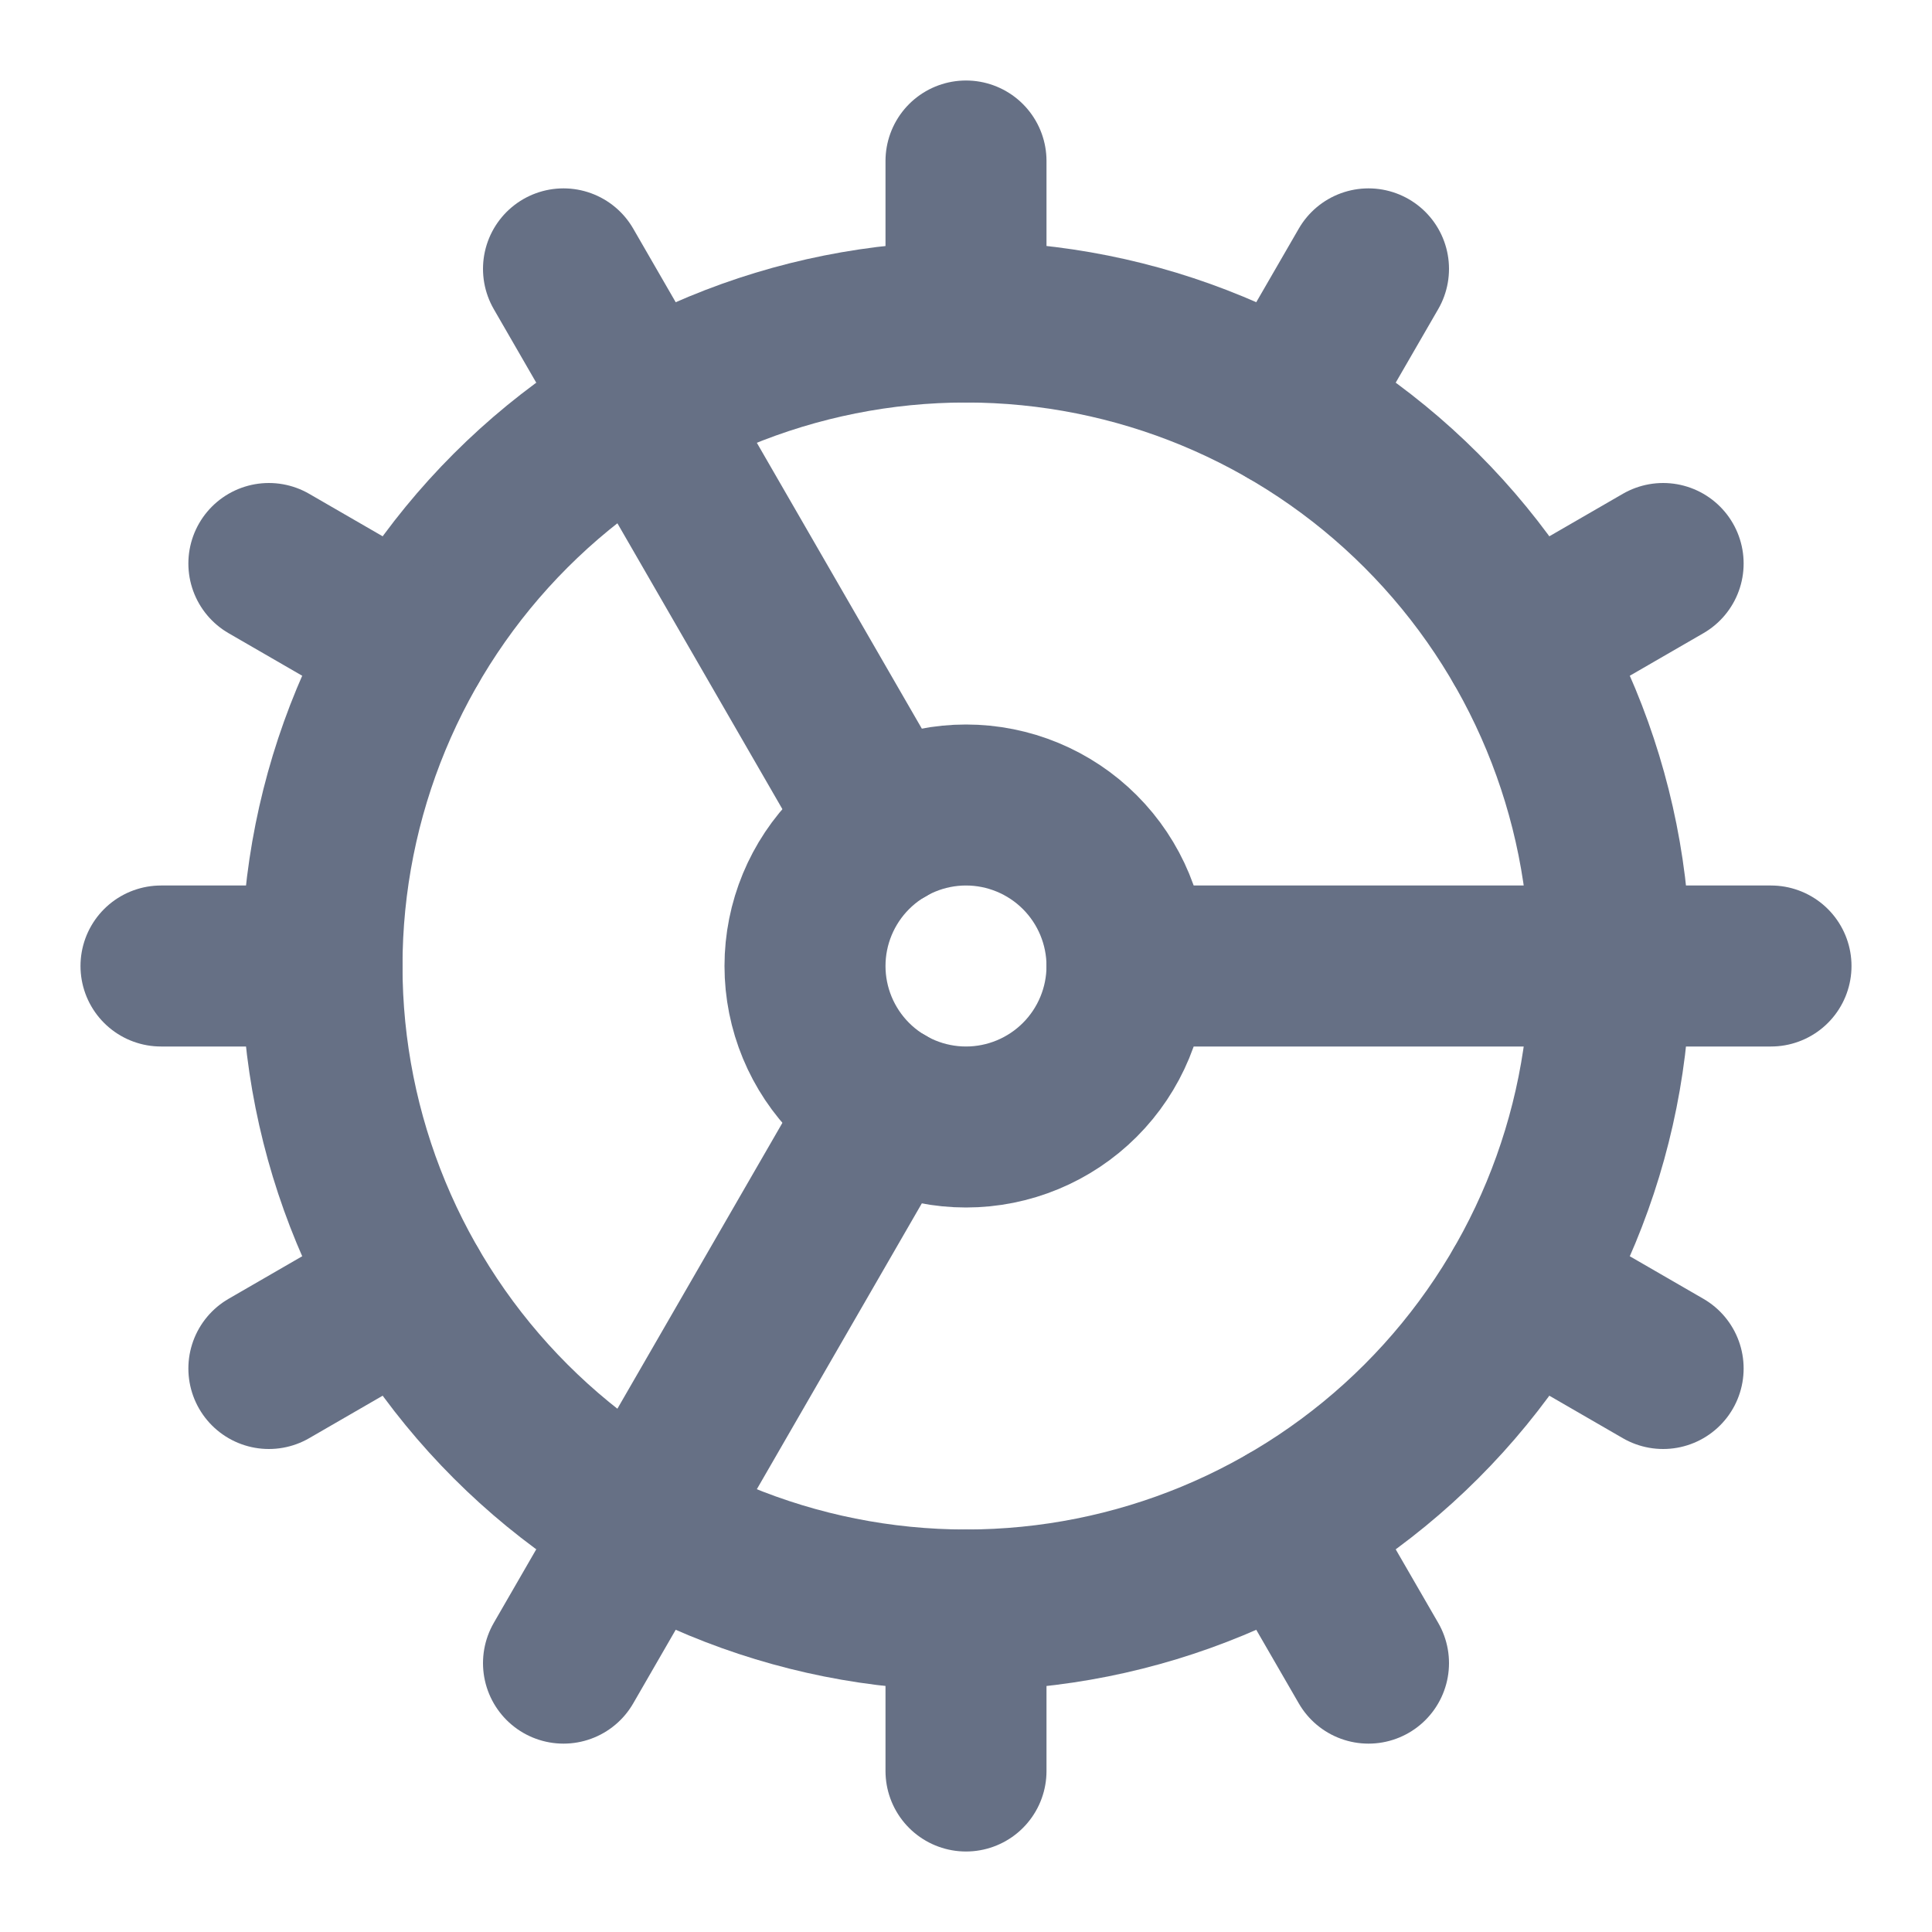 <svg width="24" height="24" viewBox="0 0 24 24" fill="none" xmlns="http://www.w3.org/2000/svg">
<path d="M12 20C14.122 20 16.157 19.157 17.657 17.657C19.157 16.157 20 14.122 20 12C20 9.878 19.157 7.843 17.657 6.343C16.157 4.843 14.122 4 12 4C9.878 4 7.843 4.843 6.343 6.343C4.843 7.843 4 9.878 4 12C4 14.122 4.843 16.157 6.343 17.657C7.843 19.157 9.878 20 12 20Z" stroke="#667085" stroke-width="2" stroke-linecap="round" stroke-linejoin="round"/>
<path d="M12 14C12.53 14 13.039 13.789 13.414 13.414C13.789 13.039 14 12.53 14 12C14 11.47 13.789 10.961 13.414 10.586C13.039 10.211 12.53 10 12 10C11.47 10 10.961 10.211 10.586 10.586C10.211 10.961 10 11.47 10 12C10 12.53 10.211 13.039 10.586 13.414C10.961 13.789 11.47 14 12 14Z" stroke="#667085" stroke-width="2" stroke-linecap="round" stroke-linejoin="round"/>
<path d="M12 2V4" stroke="#667085" stroke-width="2" stroke-linecap="round" stroke-linejoin="round"/>
<path d="M12 22V20" stroke="#667085" stroke-width="2" stroke-linecap="round" stroke-linejoin="round"/>
<path d="M17 20.66L16 18.93" stroke="#667085" stroke-width="2" stroke-linecap="round" stroke-linejoin="round"/>
<path d="M11 10.27L7 3.34" stroke="#667085" stroke-width="2" stroke-linecap="round" stroke-linejoin="round"/>
<path d="M20.66 17L18.93 16" stroke="#667085" stroke-width="2" stroke-linecap="round" stroke-linejoin="round"/>
<path d="M3.34 7L5.07 8" stroke="#667085" stroke-width="2" stroke-linecap="round" stroke-linejoin="round"/>
<path d="M14 12H22" stroke="#667085" stroke-width="2" stroke-linecap="round" stroke-linejoin="round"/>
<path d="M2 12H4" stroke="#667085" stroke-width="2" stroke-linecap="round" stroke-linejoin="round"/>
<path d="M20.66 7L18.93 8" stroke="#667085" stroke-width="2" stroke-linecap="round" stroke-linejoin="round"/>
<path d="M3.34 17L5.07 16" stroke="#667085" stroke-width="2" stroke-linecap="round" stroke-linejoin="round"/>
<path d="M17 3.34L16 5.07" stroke="#667085" stroke-width="2" stroke-linecap="round" stroke-linejoin="round"/>
<path d="M11 13.73L7 20.66" stroke="#667085" stroke-width="2" stroke-linecap="round" stroke-linejoin="round"/>
</svg>
